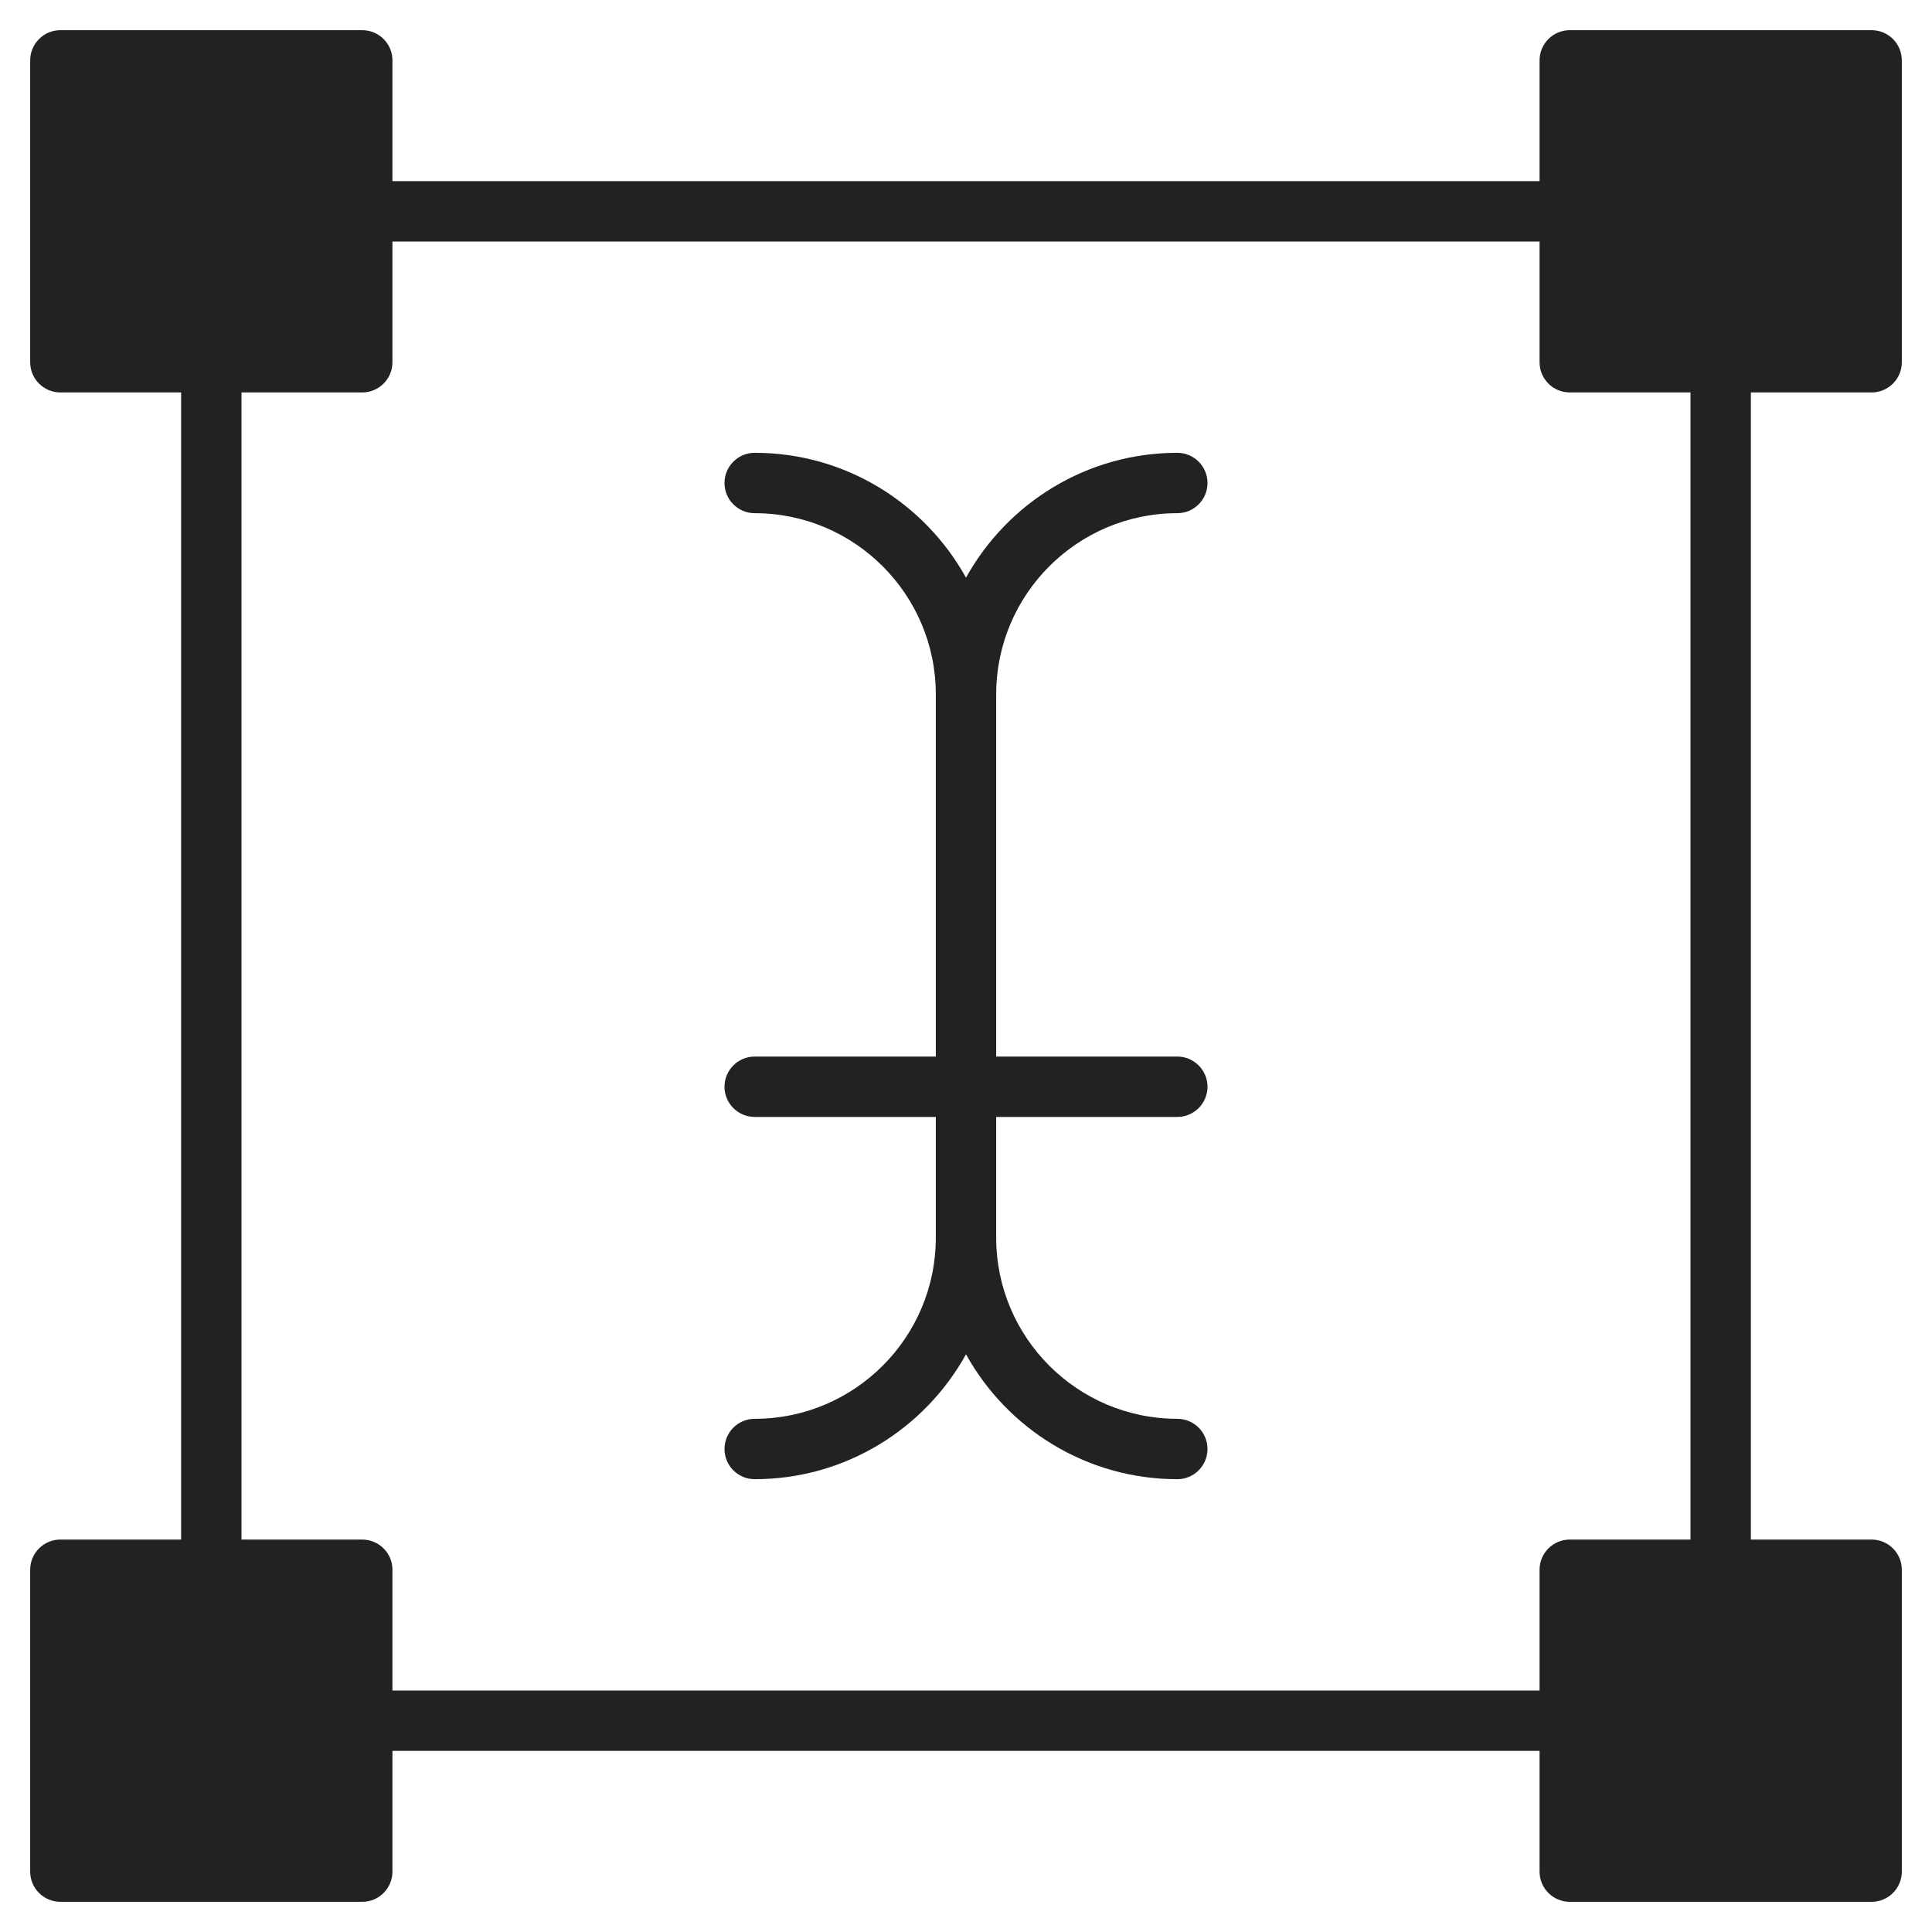 <?xml version="1.0" encoding="utf-8"?>
<!-- Generator: Adobe Illustrator 19.2.1, SVG Export Plug-In . SVG Version: 6.00 Build 0)  -->
<!DOCTYPE svg PUBLIC "-//W3C//DTD SVG 1.1//EN" "http://www.w3.org/Graphics/SVG/1.1/DTD/svg11.dtd">
<svg version="1.1" id="Layer_1" xmlns="http://www.w3.org/2000/svg" xmlns:xlink="http://www.w3.org/1999/xlink" x="0px" y="0px"
	 width="64px" height="64px" viewBox="0 0 64 64" enable-background="new 0 0 64 64" xml:space="preserve">
<path fill="#222221" d="M62,1H52c-0.552,0-1,0.448-1,1v4H13V2c0-0.552-0.448-1-1-1H2C1.448,1,1,1.448,1,2v10c0,0.552,0.448,1,1,1h4
	v38H2c-0.552,0-1,0.448-1,1v10c0,0.552,0.448,1,1,1h10c0.552,0,1-0.448,1-1v-4h38v4c0,0.552,0.448,1,1,1h10c0.552,0,1-0.448,1-1V52
	c0-0.552-0.448-1-1-1h-4V13h4c0.552,0,1-0.448,1-1V2C63,1.448,62.552,1,62,1z M56,51h-4c-0.552,0-1,0.448-1,1v4H13v-4
	c0-0.552-0.448-1-1-1H8V13h4c0.552,0,1-0.448,1-1V8h38v4c0,0.552,0.448,1,1,1h4V51z"/>
<path fill="#222221" d="M39,17c0.552,0,1-0.448,1-1s-0.448-1-1-1c-3.01,0-5.635,1.673-7,4.136C30.635,16.673,28.01,15,25,15
	c-0.552,0-1,0.448-1,1s0.448,1,1,1c3.309,0,6,2.691,6,6v12h-6c-0.552,0-1,0.448-1,1s0.448,1,1,1h6v4c0,3.309-2.691,6-6,6
	c-0.552,0-1,0.448-1,1s0.448,1,1,1c3.01,0,5.635-1.673,7-4.136C33.365,47.327,35.99,49,39,49c0.552,0,1-0.448,1-1s-0.448-1-1-1
	c-3.309,0-6-2.691-6-6v-4h6c0.552,0,1-0.448,1-1s-0.448-1-1-1h-6V23C33,19.691,35.691,17,39,17z"/>
</svg>
